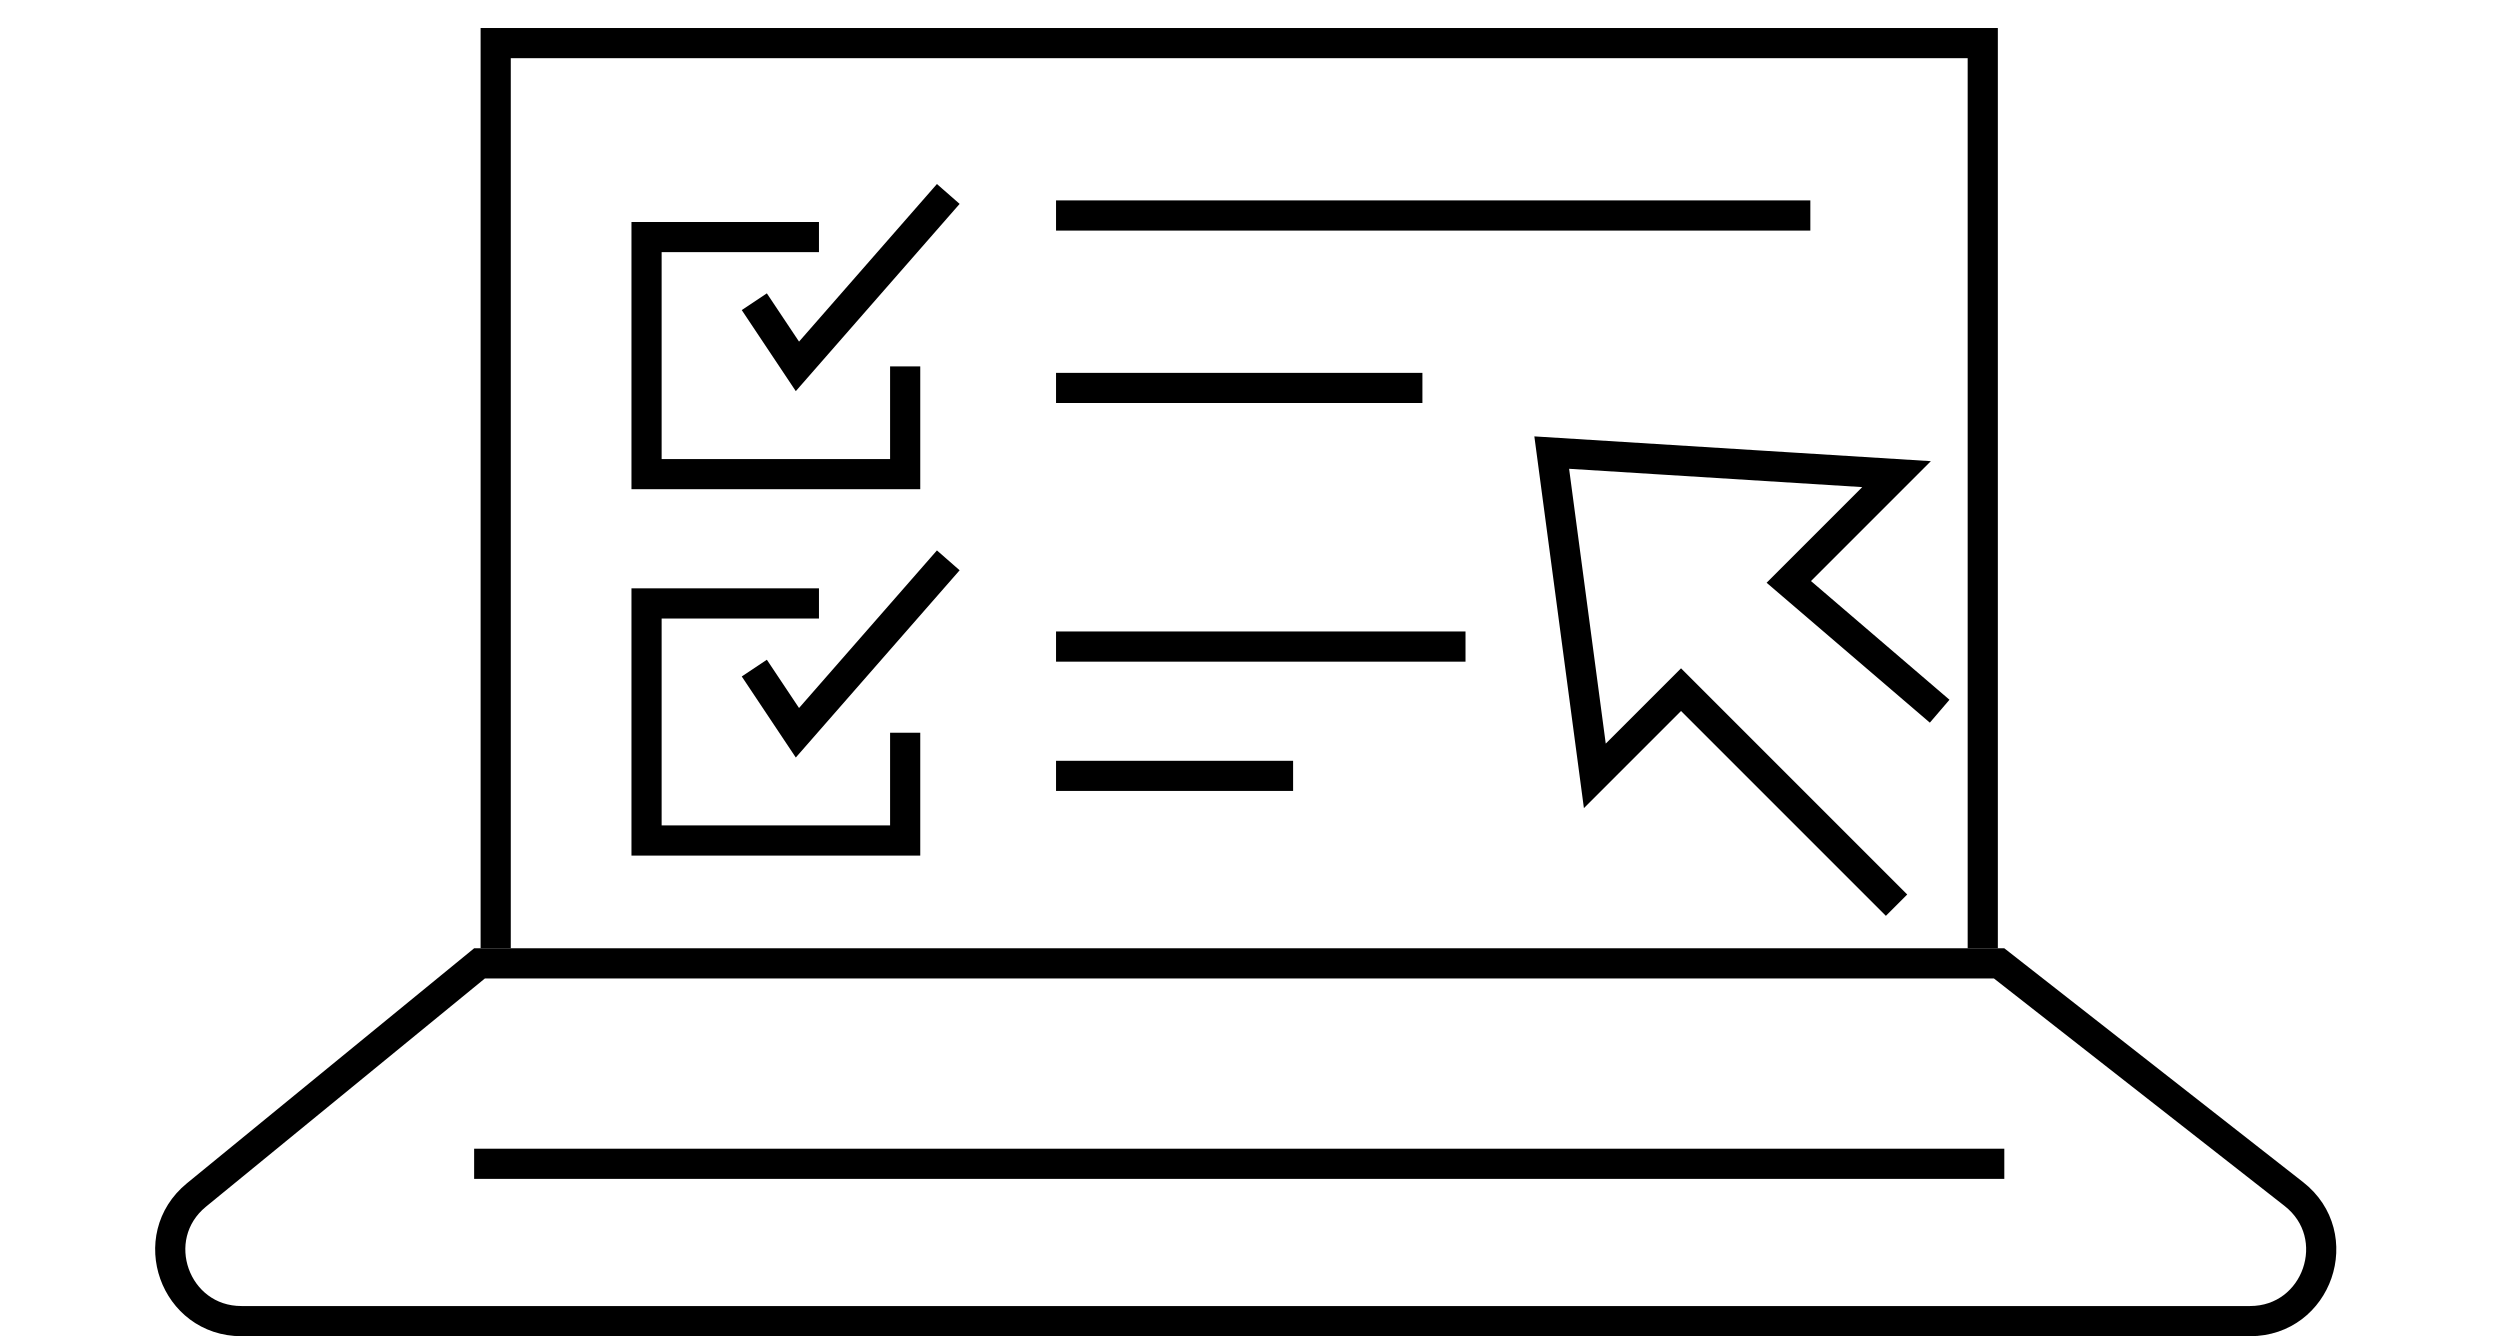 <svg width="58" height="31" viewBox="0 0 58 31" fill="none" xmlns="http://www.w3.org/2000/svg">
<mask id="mask0" mask-type="alpha" maskUnits="userSpaceOnUse" x="14" y="12" width="9" height="9">
<rect x="14" y="12" width="9" height="9" fill="#C4C4C4"/>
</mask>
<g mask="url(#mask0)">
<path d="M24.5 13.5H42M24.5 17.5H33M24.5 23.5H34M24.5 26.5H30M17.5 15.5L18.5 17L22 13M19 14H15V19.5H21V17" stroke="black" stroke-width="0.7"/>
</g>
<path d="M24.5 5H42M24.5 9H33M24.5 15H34M24.5 18H30M17.5 7L18.5 8.5L22 4.5M19 5.5H15V11H21V8.5" stroke="black" stroke-width="0.7"/>
<path d="M4.558 27.723L11.125 22.35H46.379L53.216 27.701C54.452 28.667 53.768 30.65 52.199 30.65H5.603C4.052 30.65 3.358 28.705 4.558 27.723Z" stroke="black" stroke-width="0.7"/>
<path d="M11.5 22L11.5 1H46V22" stroke="black" stroke-width="0.7"/>
<path d="M44 21L39 16L37 18L36 10.5L44 11L41.5 13.5L45 16.5" stroke="black" stroke-width="0.7"/>
<path d="M11 27H46.5" stroke="black" stroke-width="0.7"/>
</svg>
